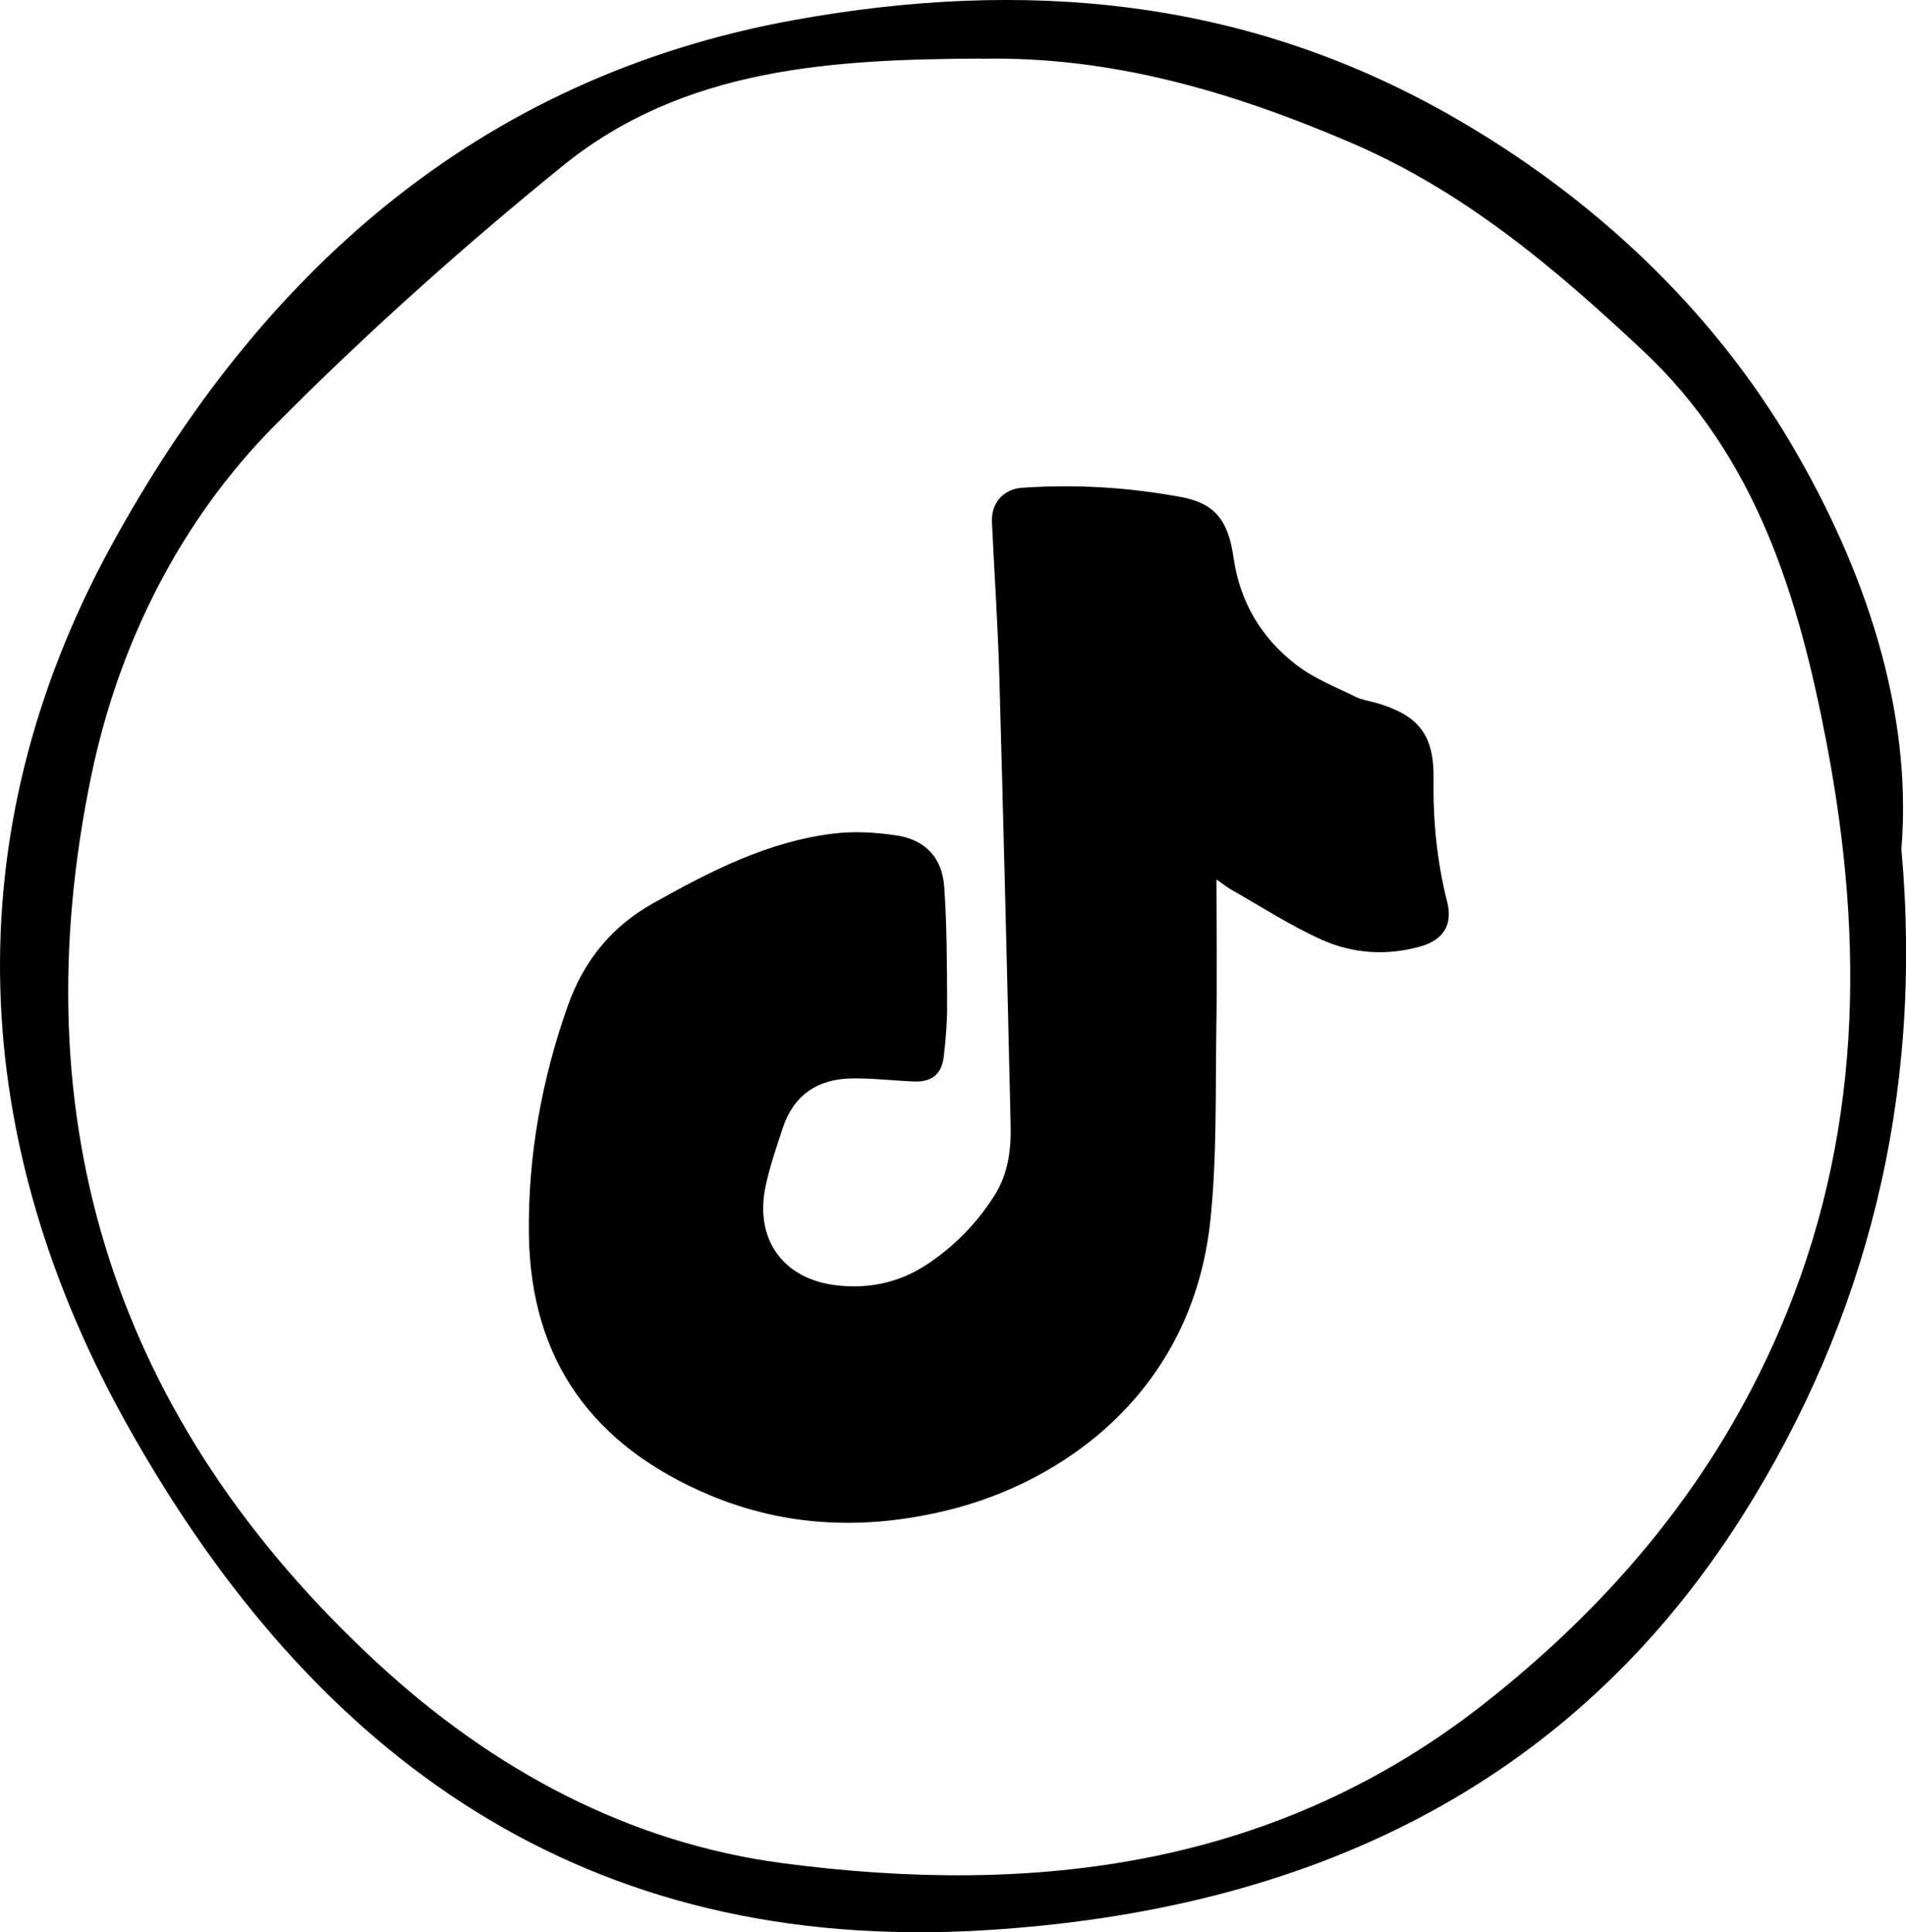 <svg xmlns="http://www.w3.org/2000/svg" viewBox="0 0 118.17 119.79" fill="currentColor">
  <path d="M117.89 52.7c1.37 15.33-2.19 29.15-9.88 41.31-10.71 16.9-27.14 24.46-46.98 25.66-24.79 1.49-41.53-10.7-53.01-31.09C-2 70.81-2.92 51.81 6.9 33.83c9.13-16.7 22.58-29.03 42.4-32.6C63.52-1.33 77.05-.14 89.81 7.09c8.88 5.03 16.32 12.04 21.3 20.53 4.45 7.57 7.5 16.38 6.77 25.08ZM60.82 3.63c-9.2.05-18.41.55-25.93 6.65-6.21 5.04-12.2 10.4-17.83 16.07-5.94 5.98-9.71 13.63-11.39 21.69-4.48 21.53 1.48 40.08 17.77 55.1 7.14 6.59 15.55 11.11 25.08 12.37 15.7 2.07 30.78.24 43.79-10.12 7.83-6.23 14-13.62 18.01-22.91 5.13-11.89 5.29-24.07 2.92-36.45-1.73-9.02-4.33-17.69-11.39-24.3-5.49-5.14-11.08-9.89-18.18-12.92-7.39-3.16-14.81-5.33-22.86-5.17Z"/>
  <path d="M75.45 54.54c.37.26.6.45.86.6 1.85 1.05 3.65 2.22 5.59 3.1 1.96.89 4.08 1.03 6.19.43 1.42-.41 1.99-1.36 1.63-2.77-.63-2.49-.88-5.02-.84-7.59.04-2.73-.9-3.95-3.51-4.72-.43-.13-.89-.18-1.28-.37-1.26-.62-2.61-1.15-3.71-1.99-2.16-1.66-3.5-3.88-3.9-6.64-.34-2.41-1.21-3.41-3.33-3.79-3.23-.59-6.5-.79-9.78-.56-1.18.08-1.93.97-1.87 2.13.15 3.22.37 6.43.46 9.65.26 9.27.49 18.53.7 27.8.03 1.51-.17 3-1.02 4.32-1.09 1.71-2.47 3.13-4.17 4.25-1.67 1.1-3.5 1.51-5.47 1.31-3.4-.33-5.25-2.83-4.53-6.18.26-1.22.67-2.4 1.06-3.59.68-2.05 2.17-3.04 4.27-3.07 1.27-.02 2.55.13 3.82.19 1.12.05 1.76-.43 1.89-1.53.13-1.09.22-2.2.21-3.3-.01-2.41-.01-4.83-.18-7.24-.12-1.81-1.19-2.93-2.98-3.19-1.28-.19-2.61-.27-3.89-.11-4.08.49-7.66 2.35-11.18 4.32-2.56 1.43-4.29 3.56-5.27 6.31-1.63 4.59-2.49 9.31-2.43 14.2.1 7.9 4.05 13.16 11.18 16.17 4.79 2.02 9.76 2.18 14.78.95 7.11-1.73 15.16-7.29 16.29-17.96.41-3.88.31-7.81.37-11.72.05-3.07.01-6.15.01-9.38Z"/>
</svg>